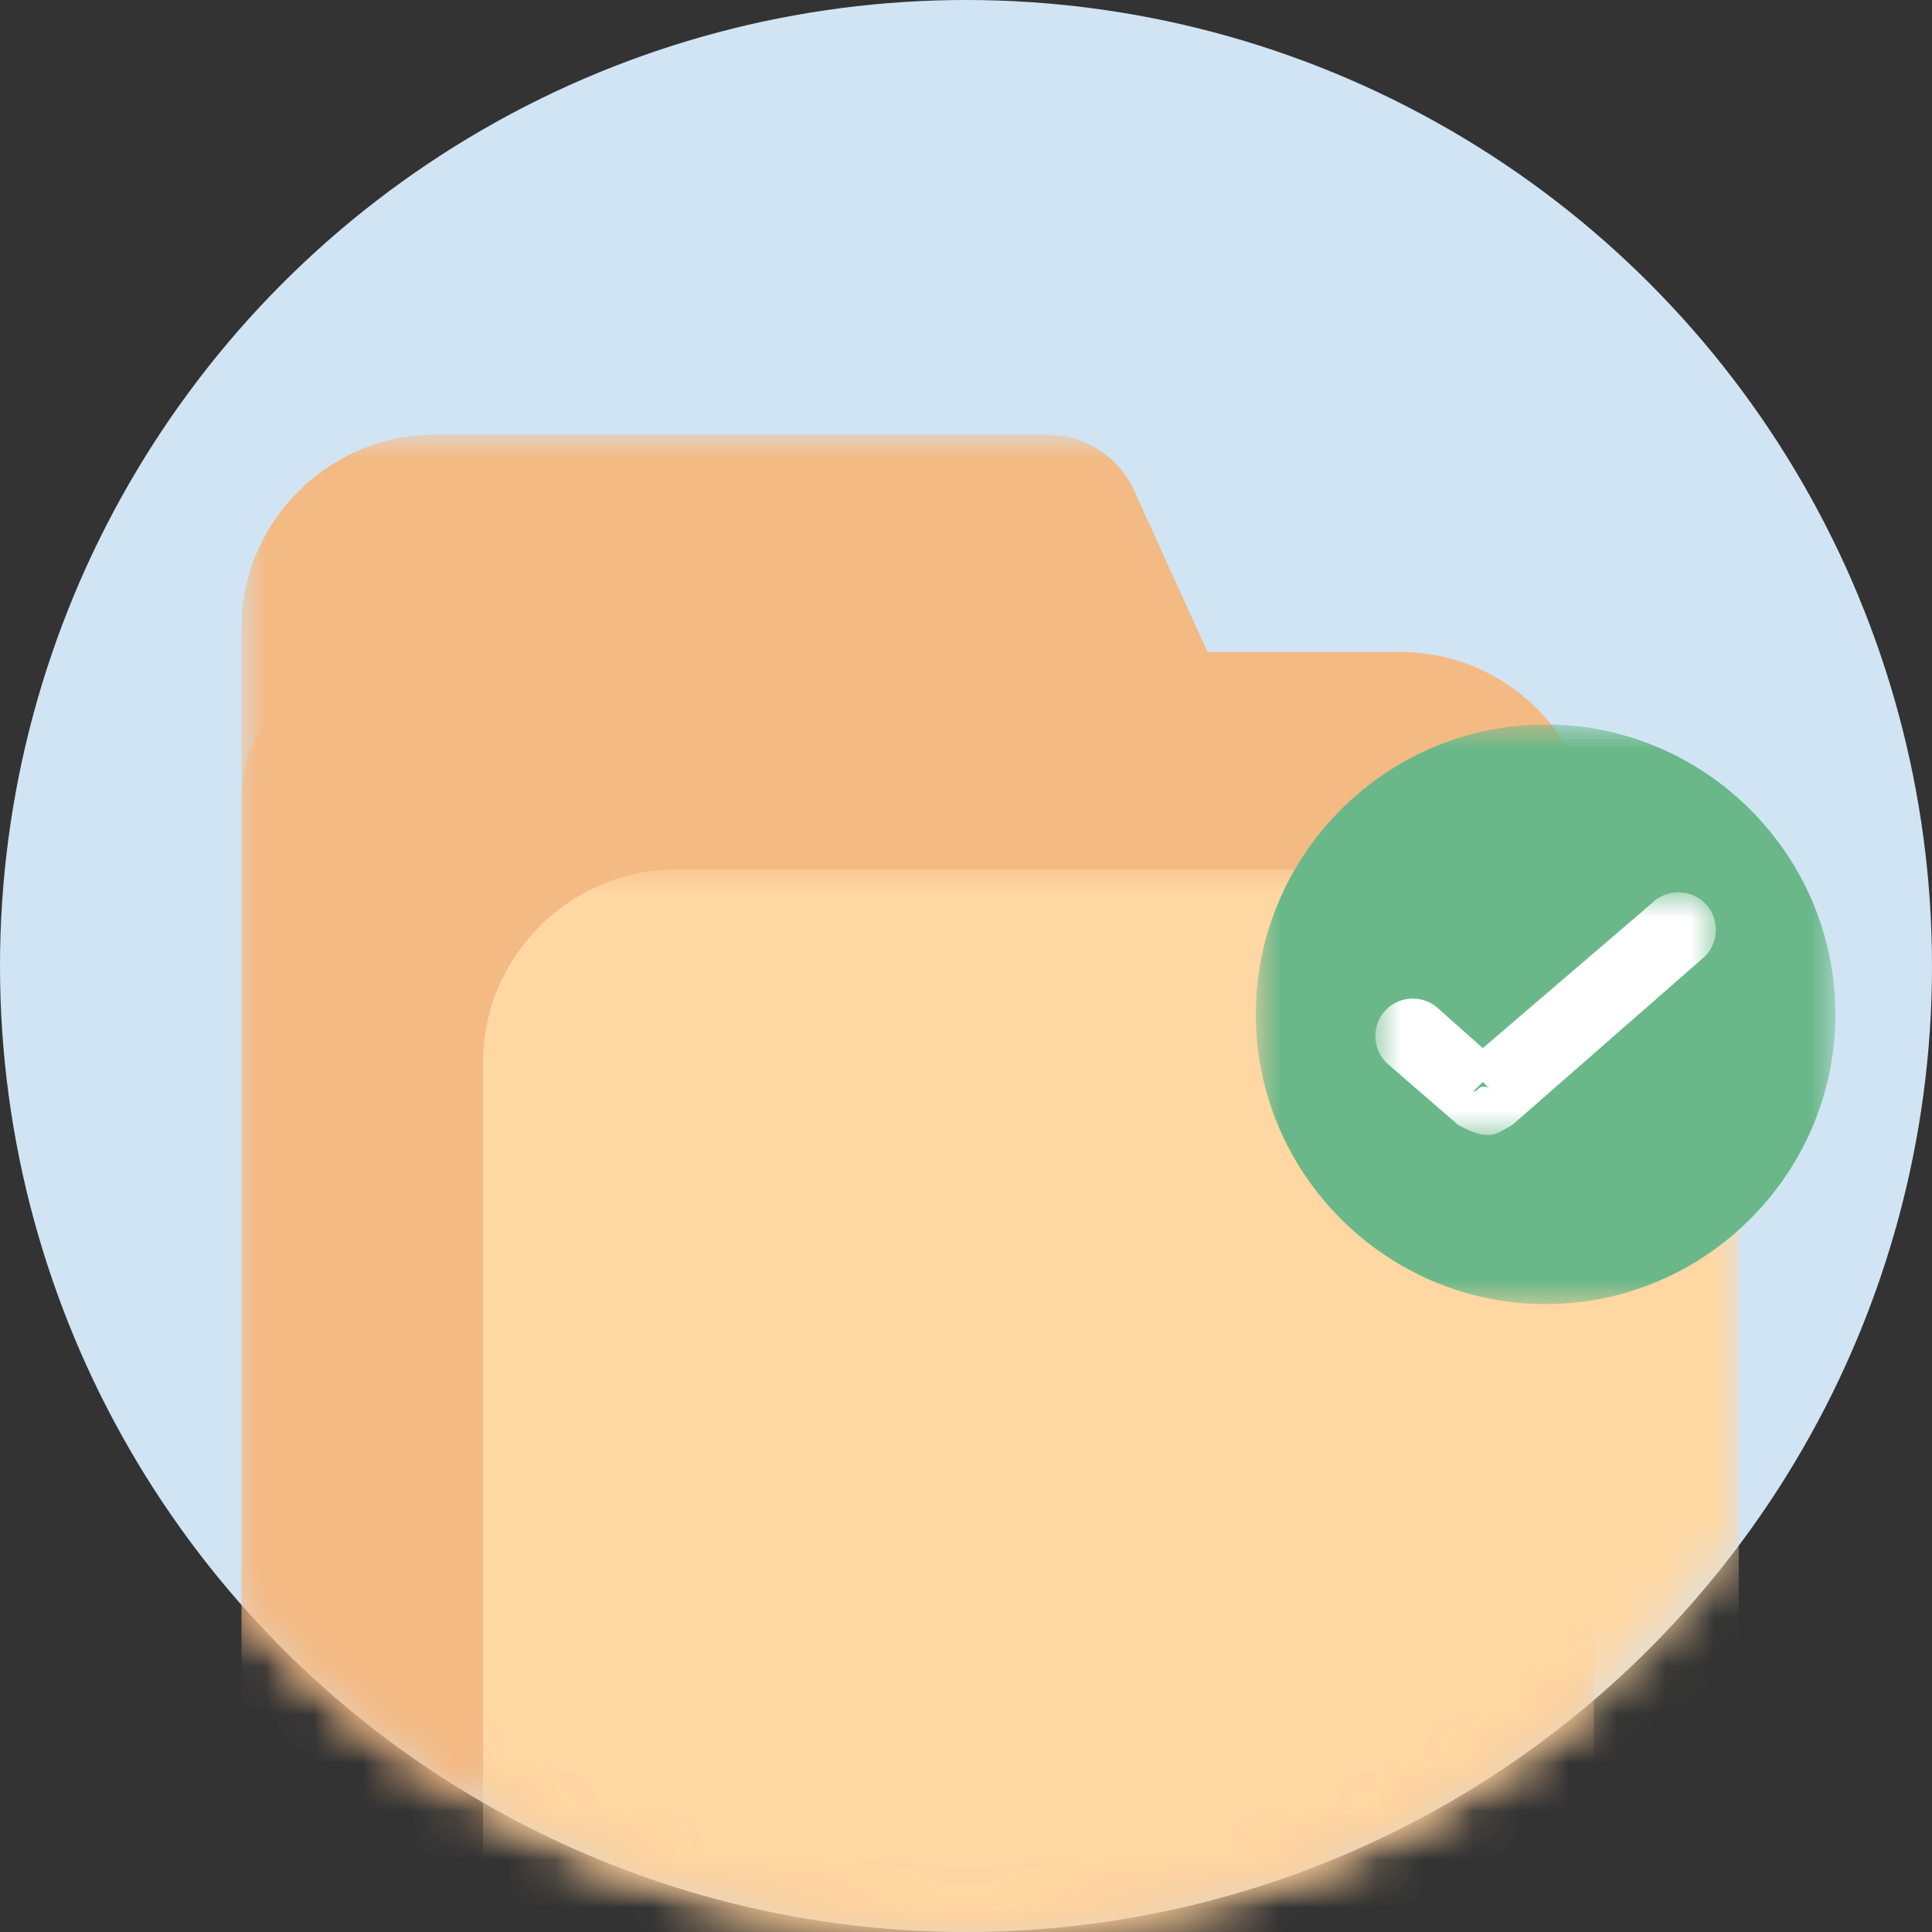 <svg version="1.1" id="Layer_1" xmlns="http://www.w3.org/2000/svg" x="0" y="0" viewBox="0 0 40 40" xml:space="preserve" enable-background="new 0 0 40 40"><rect x="0" y="0" width="40" height="40" fill="#333333" stroke="none"/><style>.st2{fill:#fff}</style><g id="Symbols"><g id="mellomlagre"><g id="Group-75-Copy"><g id="Mask"><circle id="path-1_1_" cx="20" cy="20" r="20" fill="#d1e4f4"/></g><defs><filter id="Adobe_OpacityMaskFilter" filterUnits="userSpaceOnUse" x="5" y="9" width="28" height="34"><feColorMatrix values="1 0 0 0 0 0 1 0 0 0 0 0 1 0 0 0 0 0 1 0"/></filter></defs><mask maskUnits="userSpaceOnUse" x="5" y="9" width="28" height="34" id="mask-2_1_"><g filter="url(#Adobe_OpacityMaskFilter)"><circle id="path-1_2_" class="st2" cx="20" cy="20" r="20"/></g></mask><path id="Rectangle" d="M9 9h12.7c.8 0 1.5.5 1.8 1.2l1.5 3.3h4c2.2 0 4 1.8 4 4V39c0 2.2-1.8 4-4 4H9c-2.2 0-4-1.8-4-4V13c0-2.2 1.8-4 4-4z" mask="url(#mask-2_1_)" fill="#f4ba84"/><defs><filter id="Adobe_OpacityMaskFilter_1_" filterUnits="userSpaceOnUse" x="8" y="18" width="28" height="25"><feColorMatrix values="1 0 0 0 0 0 1 0 0 0 0 0 1 0 0 0 0 0 1 0"/></filter></defs><mask maskUnits="userSpaceOnUse" x="8" y="18" width="28" height="25" id="mask-2_2_"><g filter="url(#Adobe_OpacityMaskFilter_1_)"><circle id="path-1_3_" class="st2" cx="20" cy="20" r="20"/></g></mask><path id="Rectangle_1_" d="M14 18h18c2.2 0 4 1.8 4 4v17c0 2.2-1.8 4-4 4H8c1.3-.7 2-1.3 2-2v-4-15c0-2.2 1.8-4 4-4z" mask="url(#mask-2_2_)" fill="#ffd7a3"/><defs><filter id="Adobe_OpacityMaskFilter_2_" filterUnits="userSpaceOnUse" x="5" y="14" width="5" height="29"><feColorMatrix values="1 0 0 0 0 0 1 0 0 0 0 0 1 0 0 0 0 0 1 0"/></filter></defs><mask maskUnits="userSpaceOnUse" x="5" y="14" width="5" height="29" id="mask-2_3_"><g filter="url(#Adobe_OpacityMaskFilter_2_)"><circle id="path-1_4_" class="st2" cx="20" cy="20" r="20"/></g></mask><path id="Rectangle_2_" d="M7.5 14c1.4 0 2.5 1.1 2.5 2.5v24c0 1.4-1.1 2.5-2.5 2.5S5 41.9 5 40.5v-24C5 15.1 6.1 14 7.5 14z" mask="url(#mask-2_3_)" fill="#f4ba84"/><defs><filter id="Adobe_OpacityMaskFilter_3_" filterUnits="userSpaceOnUse" x="26" y="15" width="12" height="12"><feColorMatrix values="1 0 0 0 0 0 1 0 0 0 0 0 1 0 0 0 0 0 1 0"/></filter></defs><mask maskUnits="userSpaceOnUse" x="26" y="15" width="12" height="12" id="mask-2_4_"><g filter="url(#Adobe_OpacityMaskFilter_3_)"><circle id="path-1_5_" class="st2" cx="20" cy="20" r="20"/></g></mask><path id="Shape" d="M32 15c-3.3 0-6 2.7-6 6s2.7 6 6 6 6-2.7 6-6-2.7-6-6-6z" mask="url(#mask-2_4_)" fill="#6ab889"/><defs><filter id="Adobe_OpacityMaskFilter_4_" filterUnits="userSpaceOnUse" x="28.5" y="18.5" width="7" height="5"><feColorMatrix values="1 0 0 0 0 0 1 0 0 0 0 0 1 0 0 0 0 0 1 0"/></filter></defs><mask maskUnits="userSpaceOnUse" x="28.5" y="18.5" width="7" height="5" id="mask-2_5_"><g filter="url(#Adobe_OpacityMaskFilter_4_)"><circle id="path-1_6_" class="st2" cx="20" cy="20" r="20"/></g></mask><path id="Path" d="M30.5 22.6c.1 0 .1-.1.2-.1s.1 0 .2.1l-.2-.2-.2.2zm.2-.9l3.5-3c.3-.3.8-.3 1.1 0 .3.3.3.8 0 1.1l-4 3.5c-.2.1-.3.2-.5.2s-.4-.1-.6-.2L28.7 22c-.3-.3-.3-.8 0-1.1.3-.3.8-.3 1.1 0l.9.8z" mask="url(#mask-2_5_)" fill="#fff"/></g></g></g></svg>